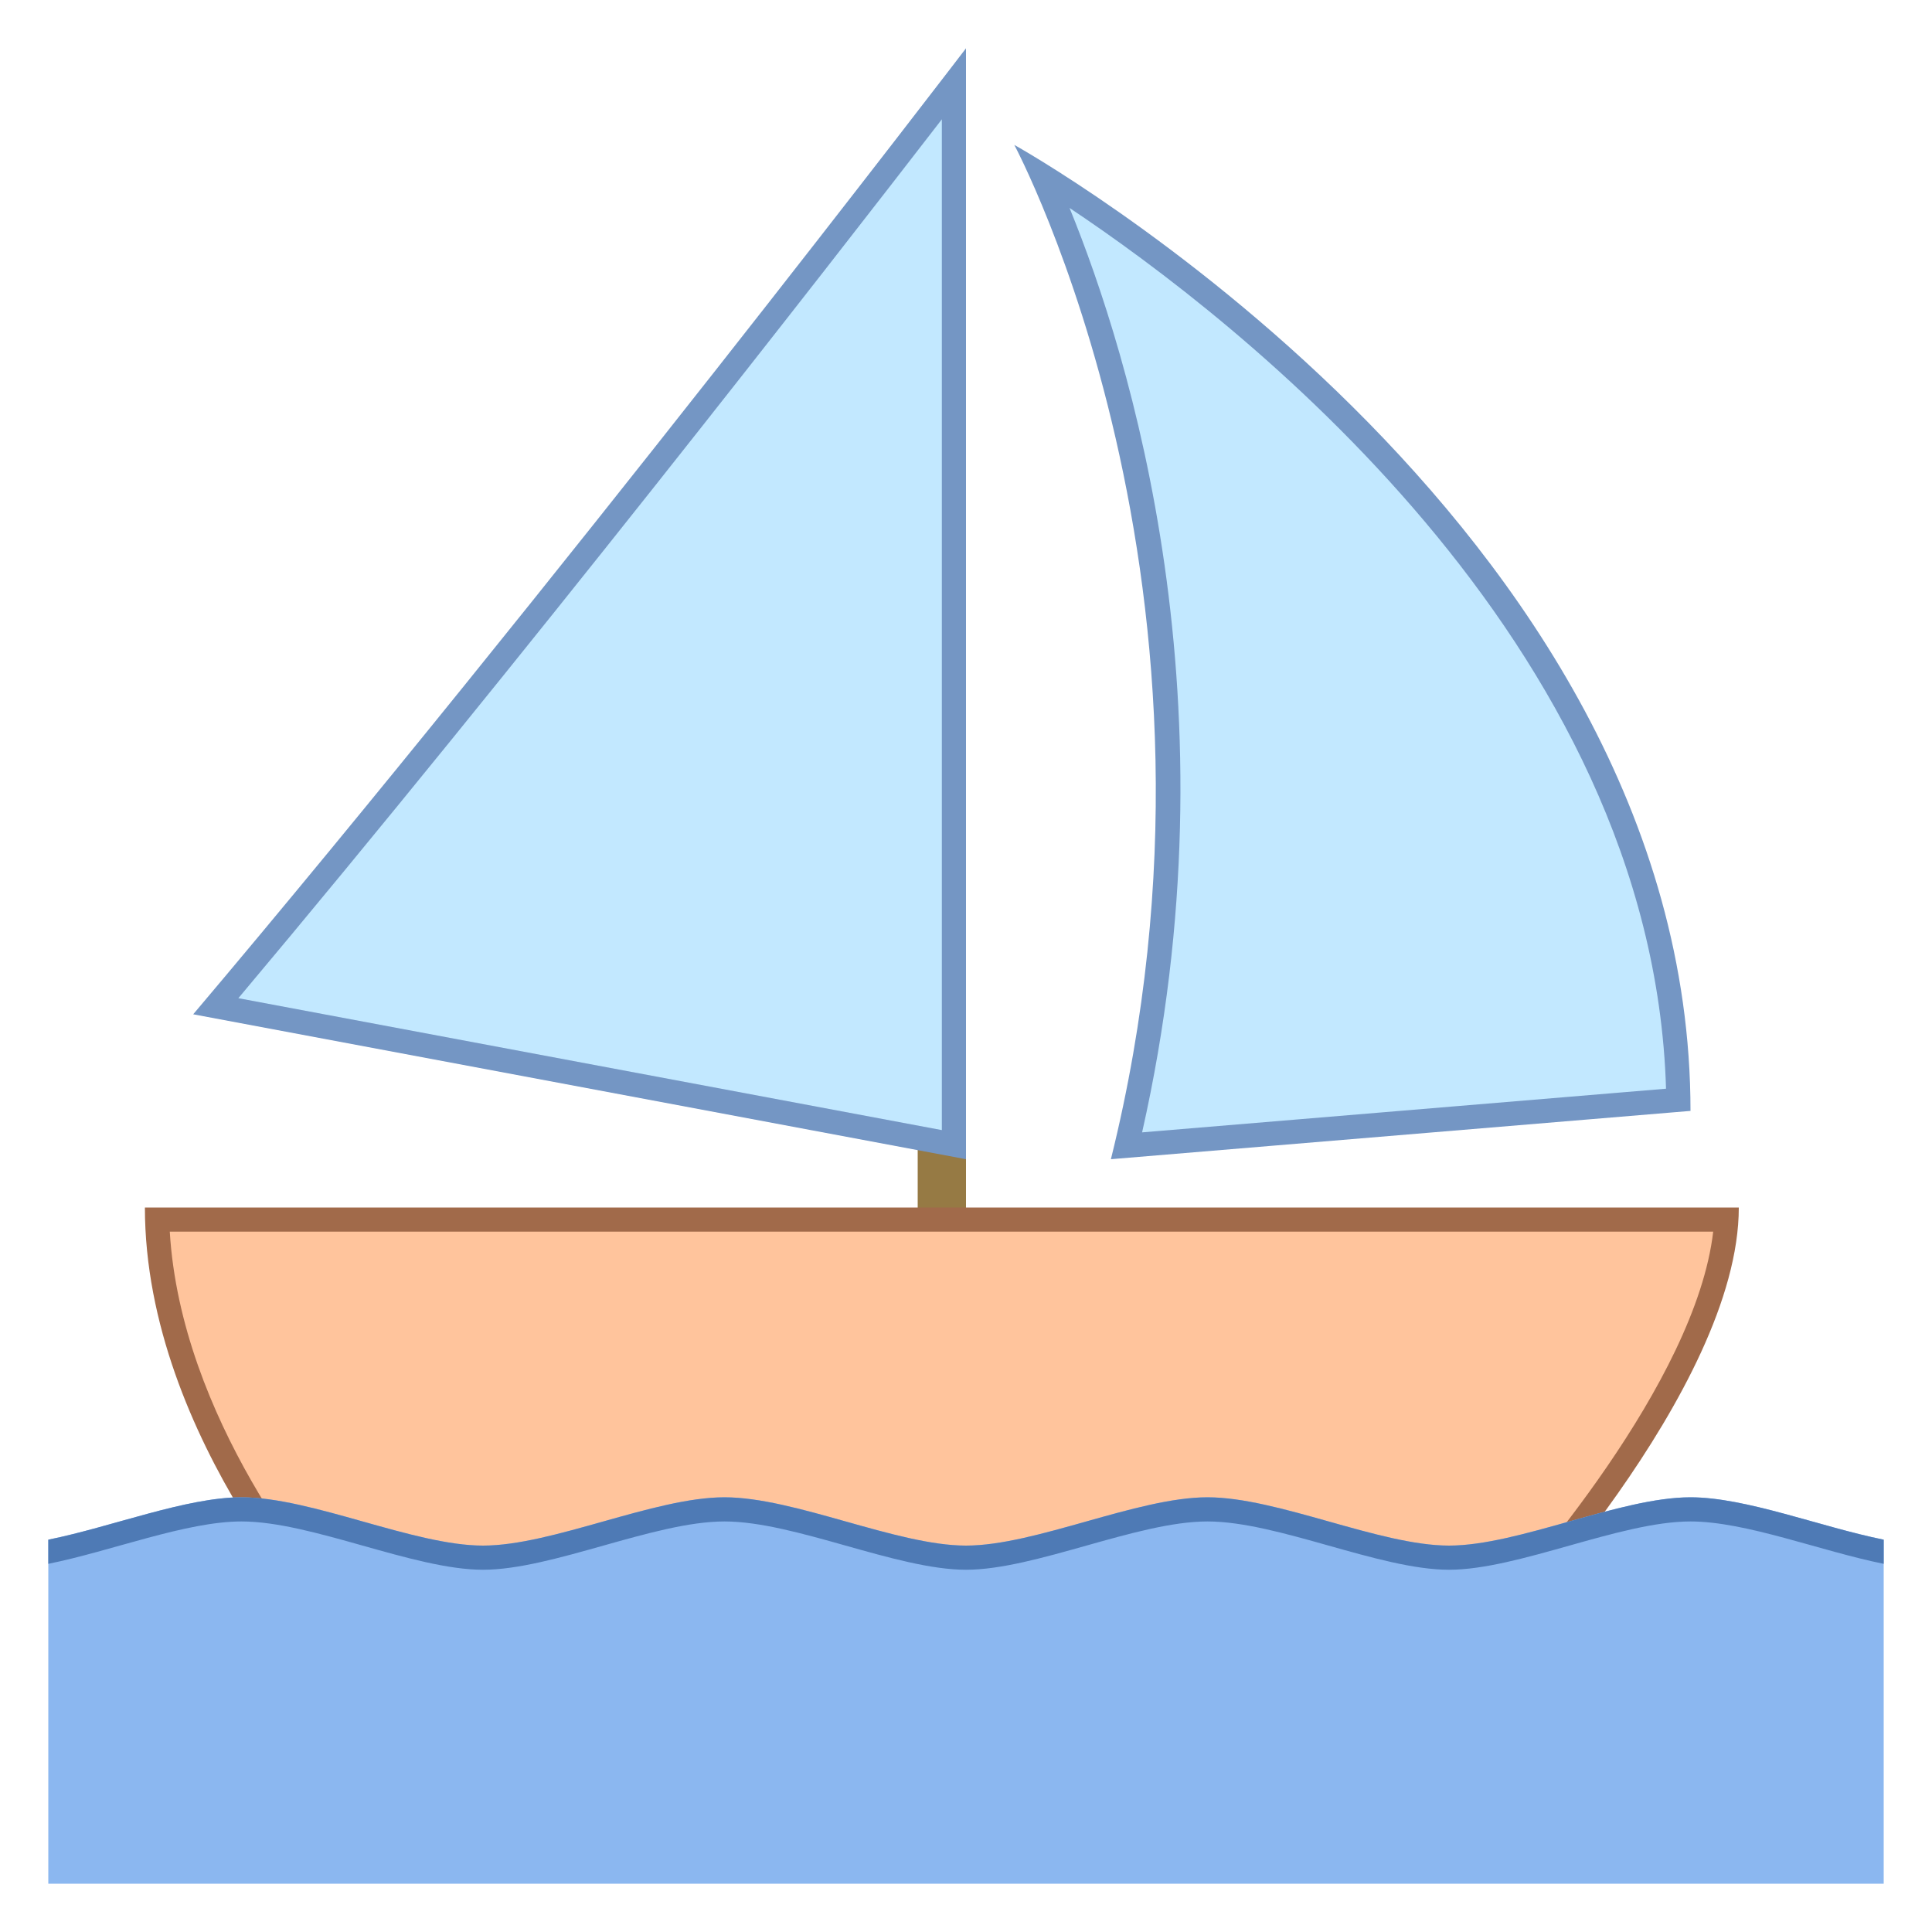 <svg xmlns="http://www.w3.org/2000/svg"  viewBox="0 0 80 80" width="100px" height="100px"><path fill="#967a44" d="M38 7.429H40V50.858H38z"/><path fill="#ffc49c" d="M14.219,67.5c-1.043-1.154-7.463-8.59-7.712-17h64.978c-0.395,6.724-8.511,15.715-9.702,17H14.219z"/><path fill="#a16a4a" d="M70.94,51c-0.729,6.253-7.848,14.331-9.376,16H14.443c-1.33-1.506-6.951-8.3-7.413-16H70.94 M72,50 H6c0,9.632,8,18,8,18h48C62,68,72,57.541,72,50L72,50z"/><path fill="#c2e8ff" d="M46.649,47.444c4.58-19.354-1.347-35.305-3.491-40.16c5.598,3.524,26.037,17.787,26.338,38.256 L46.649,47.444z"/><path fill="#7496c4" d="M44.288,8.611c6.867,4.579,24.141,17.915,24.699,36.47l-21.695,1.808 C51.289,29.184,46.774,14.704,44.288,8.611 M42,6c0,0,9.859,18.404,4,42l24-2C70,21.559,42,6,42,6L42,6z"/><path fill="#c2e8ff" d="M8.936,41.667C21.557,26.691,35.828,8.243,39.5,3.472v43.926L8.936,41.667z"/><path fill="#7496c4" d="M39,4.94v41.855L9.87,41.333C21.494,27.501,34.355,10.958,39,4.94 M40,2c0,0-17.163,22.449-32,40 l32,6C40,18.985,40,2,40,2L40,2z"/><path fill="#8bb7f0" d="M2,78h76V63.755C75.384,63.227,72.296,62,70,62c-2.917,0-7.125,2-10,2c-2.875,0-7.083-2-10-2	s-7.125,2-10,2c-2.875,0-7.083-2-10-2s-7.125,2-10,2c-2.875,0-7.083-2-10-2c-2.296,0-5.384,1.227-8,1.755V78z"/><path fill="#4e7ab5" d="M70,62c-2.917,0-7.125,2-10,2s-7.083-2-10-2s-7.125,2-10,2s-7.083-2-10-2s-7.125,2-10,2	s-7.083-2-10-2c-2.296,0-5.384,1.227-8,1.755v1C4.616,64.227,7.704,63,10,63c2.917,0,7.125,2,10,2s7.083-2,10-2s7.125,2,10,2	s7.083-2,10-2s7.125,2,10,2s7.083-2,10-2c2.296,0,5.384,1.227,8,1.755v-1C75.384,63.227,72.296,62,70,62z"/></svg>